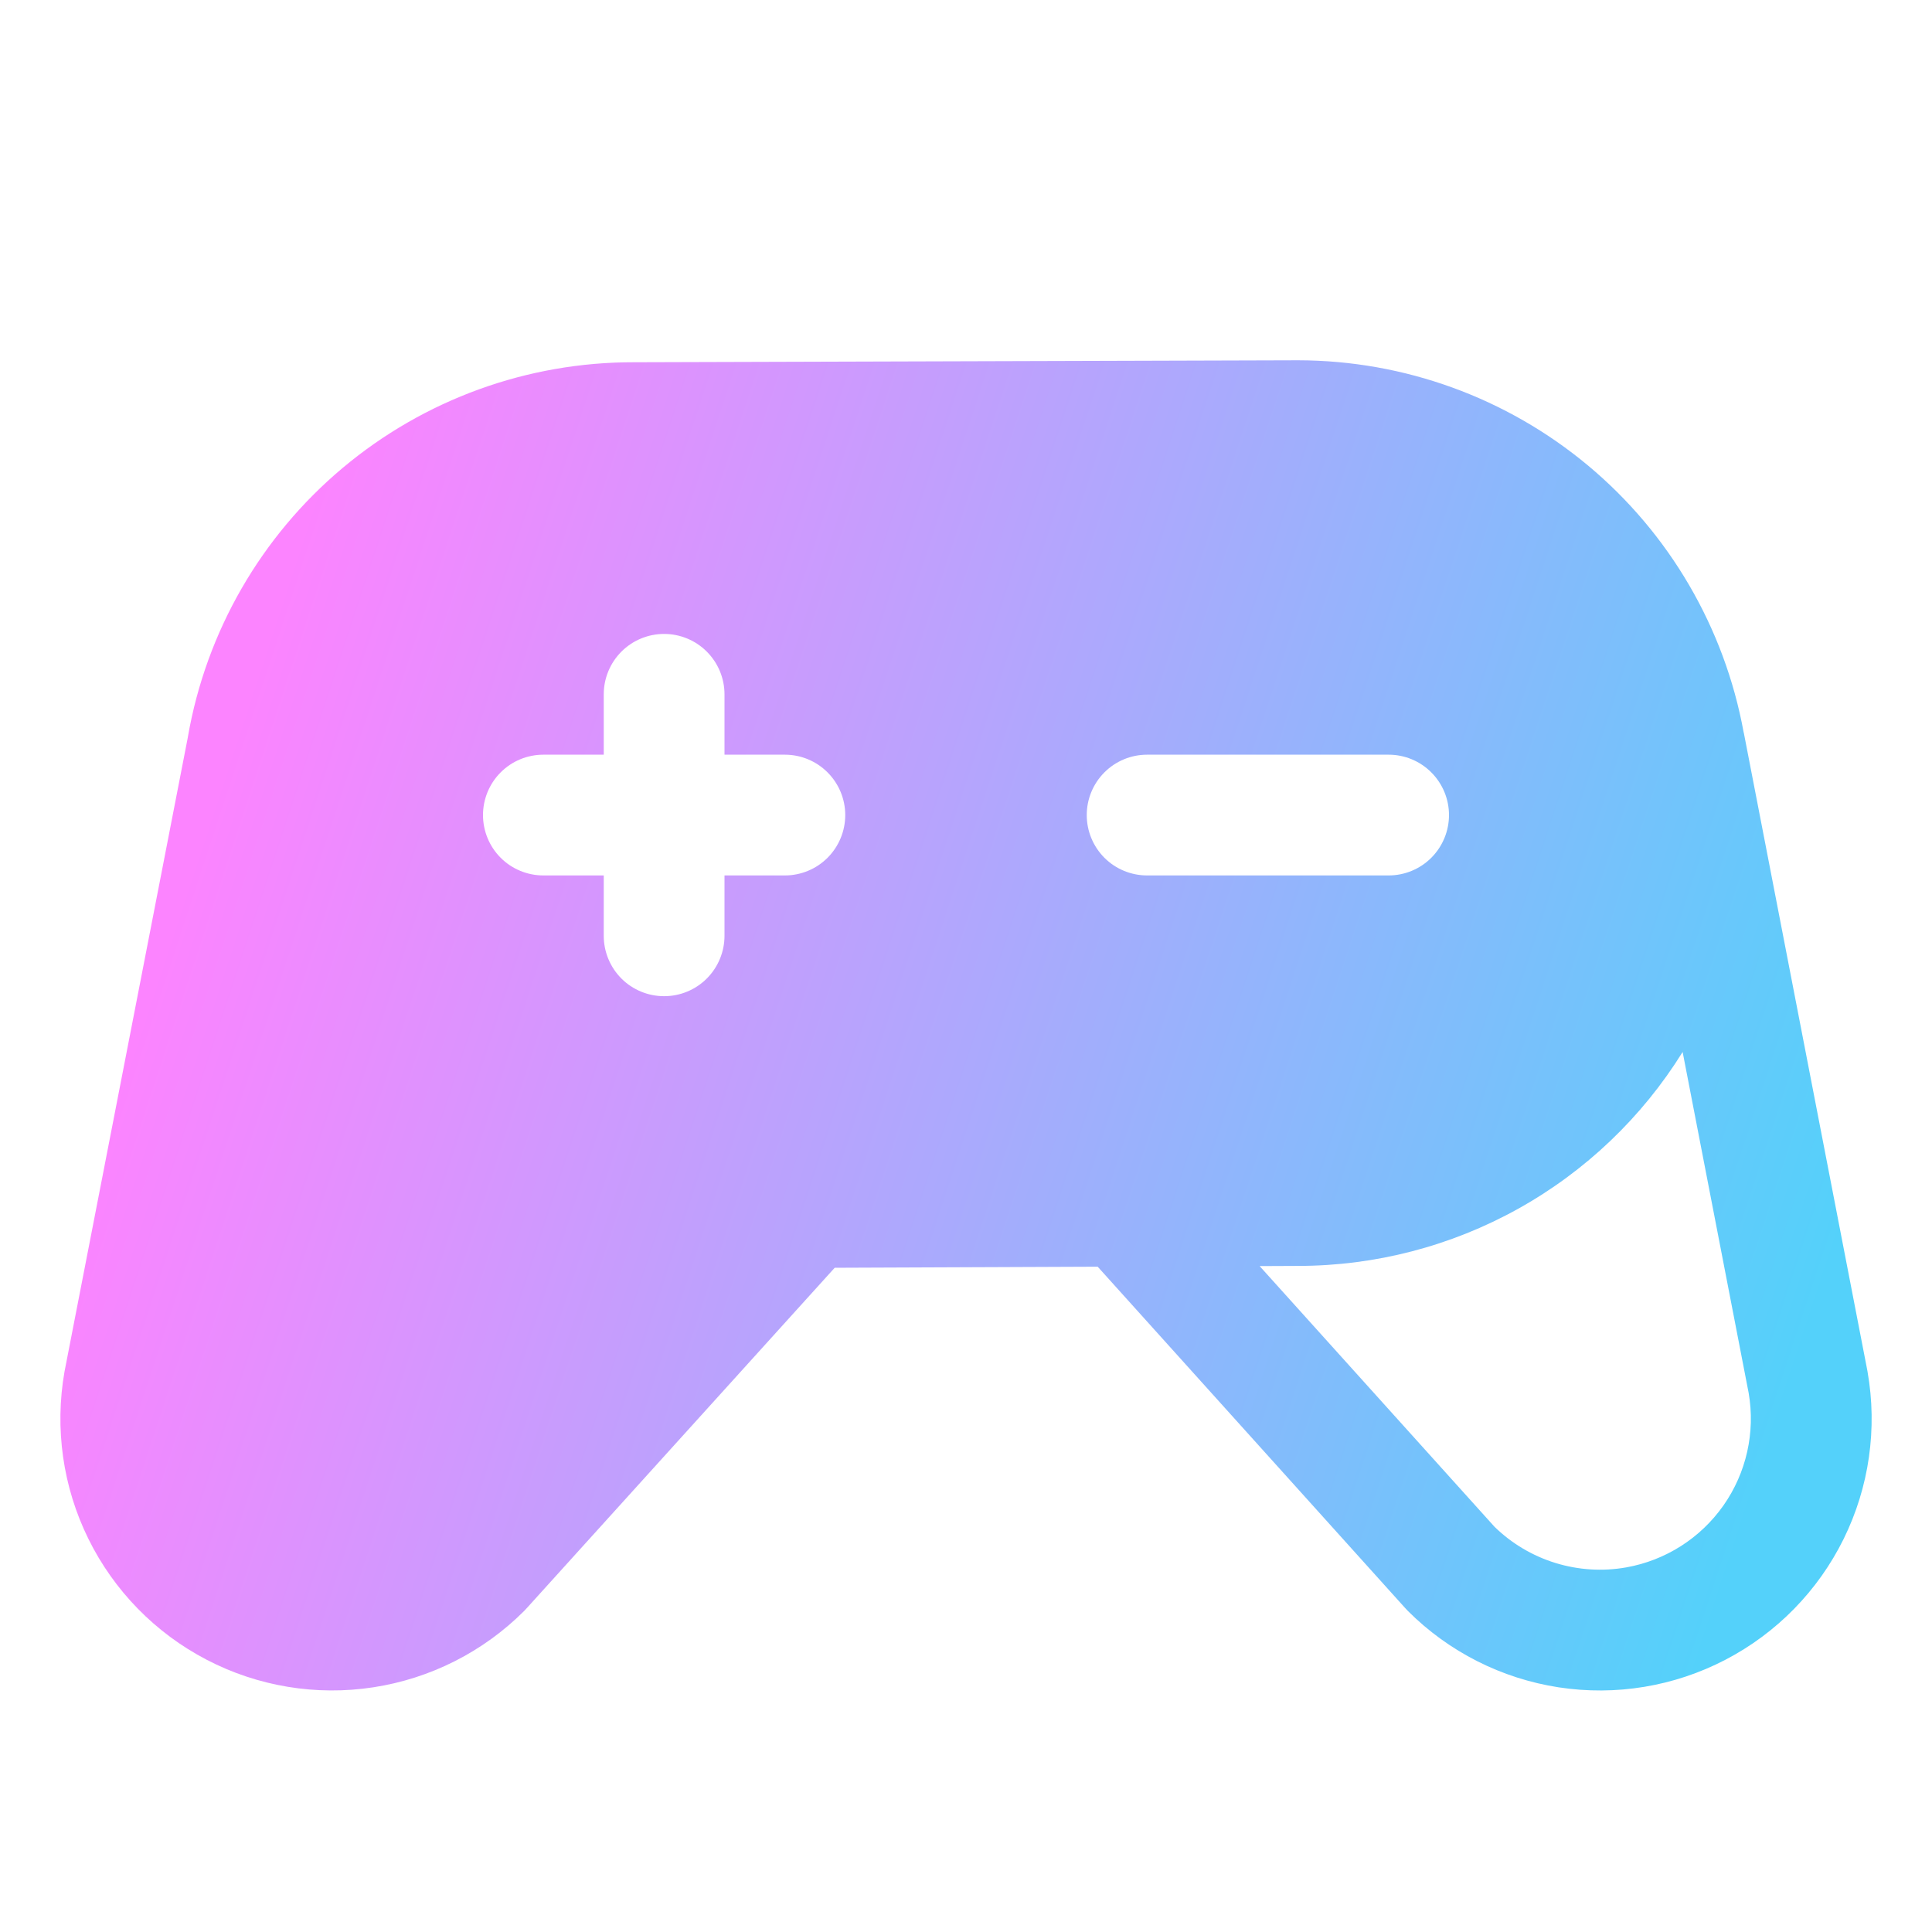 <svg width="56" height="56" viewBox="0 0 56 56" fill="none" xmlns="http://www.w3.org/2000/svg">
<g id="GameController">
<path id="Vector" d="M54.131 39.756C54.129 39.747 54.127 39.737 54.126 39.727L50.549 21.26C50.546 21.246 50.542 21.233 50.539 21.219C49.985 18.198 48.391 15.465 46.033 13.496C43.674 11.528 40.701 10.448 37.629 10.443H37.623L18.375 10.5C15.288 10.494 12.297 11.579 9.931 13.564C7.566 15.549 5.978 18.306 5.448 21.348C5.445 21.363 5.442 21.379 5.44 21.395L1.876 39.726C1.874 39.736 1.872 39.746 1.87 39.756C1.58 41.406 1.822 43.105 2.563 44.606C3.304 46.108 4.504 47.335 5.989 48.108C7.474 48.882 9.168 49.162 10.823 48.907C12.478 48.653 14.009 47.878 15.193 46.694C15.225 46.662 15.255 46.63 15.284 46.596L24.194 36.747L31.817 36.716L40.714 46.593C40.744 46.627 40.775 46.661 40.808 46.694C41.992 47.878 43.523 48.653 45.178 48.908C46.834 49.162 48.527 48.883 50.012 48.109C51.498 47.336 52.698 46.109 53.439 44.607C54.179 43.105 54.422 41.406 54.131 39.756L54.131 39.756ZM22.75 25.375H21V27.125C21 27.589 20.815 28.034 20.487 28.363C20.159 28.691 19.714 28.875 19.25 28.875C18.785 28.875 18.34 28.691 18.012 28.363C17.684 28.034 17.5 27.589 17.5 27.125V25.375H15.75C15.285 25.375 14.84 25.191 14.512 24.863C14.184 24.534 14 24.089 14 23.625C14 23.161 14.184 22.716 14.512 22.388C14.84 22.059 15.285 21.875 15.75 21.875H17.5V20.125C17.5 19.661 17.684 19.216 18.012 18.888C18.34 18.559 18.785 18.375 19.25 18.375C19.714 18.375 20.159 18.559 20.487 18.888C20.815 19.216 21 19.661 21 20.125V21.875H22.75C23.214 21.875 23.659 22.059 23.987 22.388C24.315 22.716 24.5 23.161 24.5 23.625C24.5 24.089 24.315 24.534 23.987 24.863C23.659 25.191 23.214 25.375 22.75 25.375ZM31.5 23.625C31.5 23.161 31.684 22.716 32.012 22.388C32.34 22.059 32.785 21.875 33.25 21.875H40.25C40.714 21.875 41.159 22.059 41.487 22.388C41.815 22.716 42 23.161 42 23.625C42 24.089 41.815 24.534 41.487 24.863C41.159 25.191 40.714 25.375 40.25 25.375H33.25C32.785 25.375 32.34 25.191 32.012 24.863C31.684 24.534 31.5 24.089 31.5 23.625ZM47.135 45.432C46.451 45.553 45.748 45.508 45.084 45.303C44.42 45.098 43.814 44.738 43.317 44.252L36.511 36.698L37.629 36.693C39.86 36.692 42.054 36.122 44.004 35.037C45.954 33.952 47.595 32.387 48.772 30.492L50.686 40.378C50.883 41.518 50.619 42.691 49.954 43.638C49.288 44.585 48.275 45.23 47.135 45.432Z" fill="url(#paint0_linear_567_1659)"/>
</g>
<defs>
<linearGradient id="paint0_linear_567_1659" x1="10.376" y1="10.443" x2="56.675" y2="25.682" gradientUnits="userSpaceOnUse">
<stop stop-color="#FC84FF"/>
<stop offset="1" stop-color="#54D1FA"/>
</linearGradient>
</defs>
</svg>
